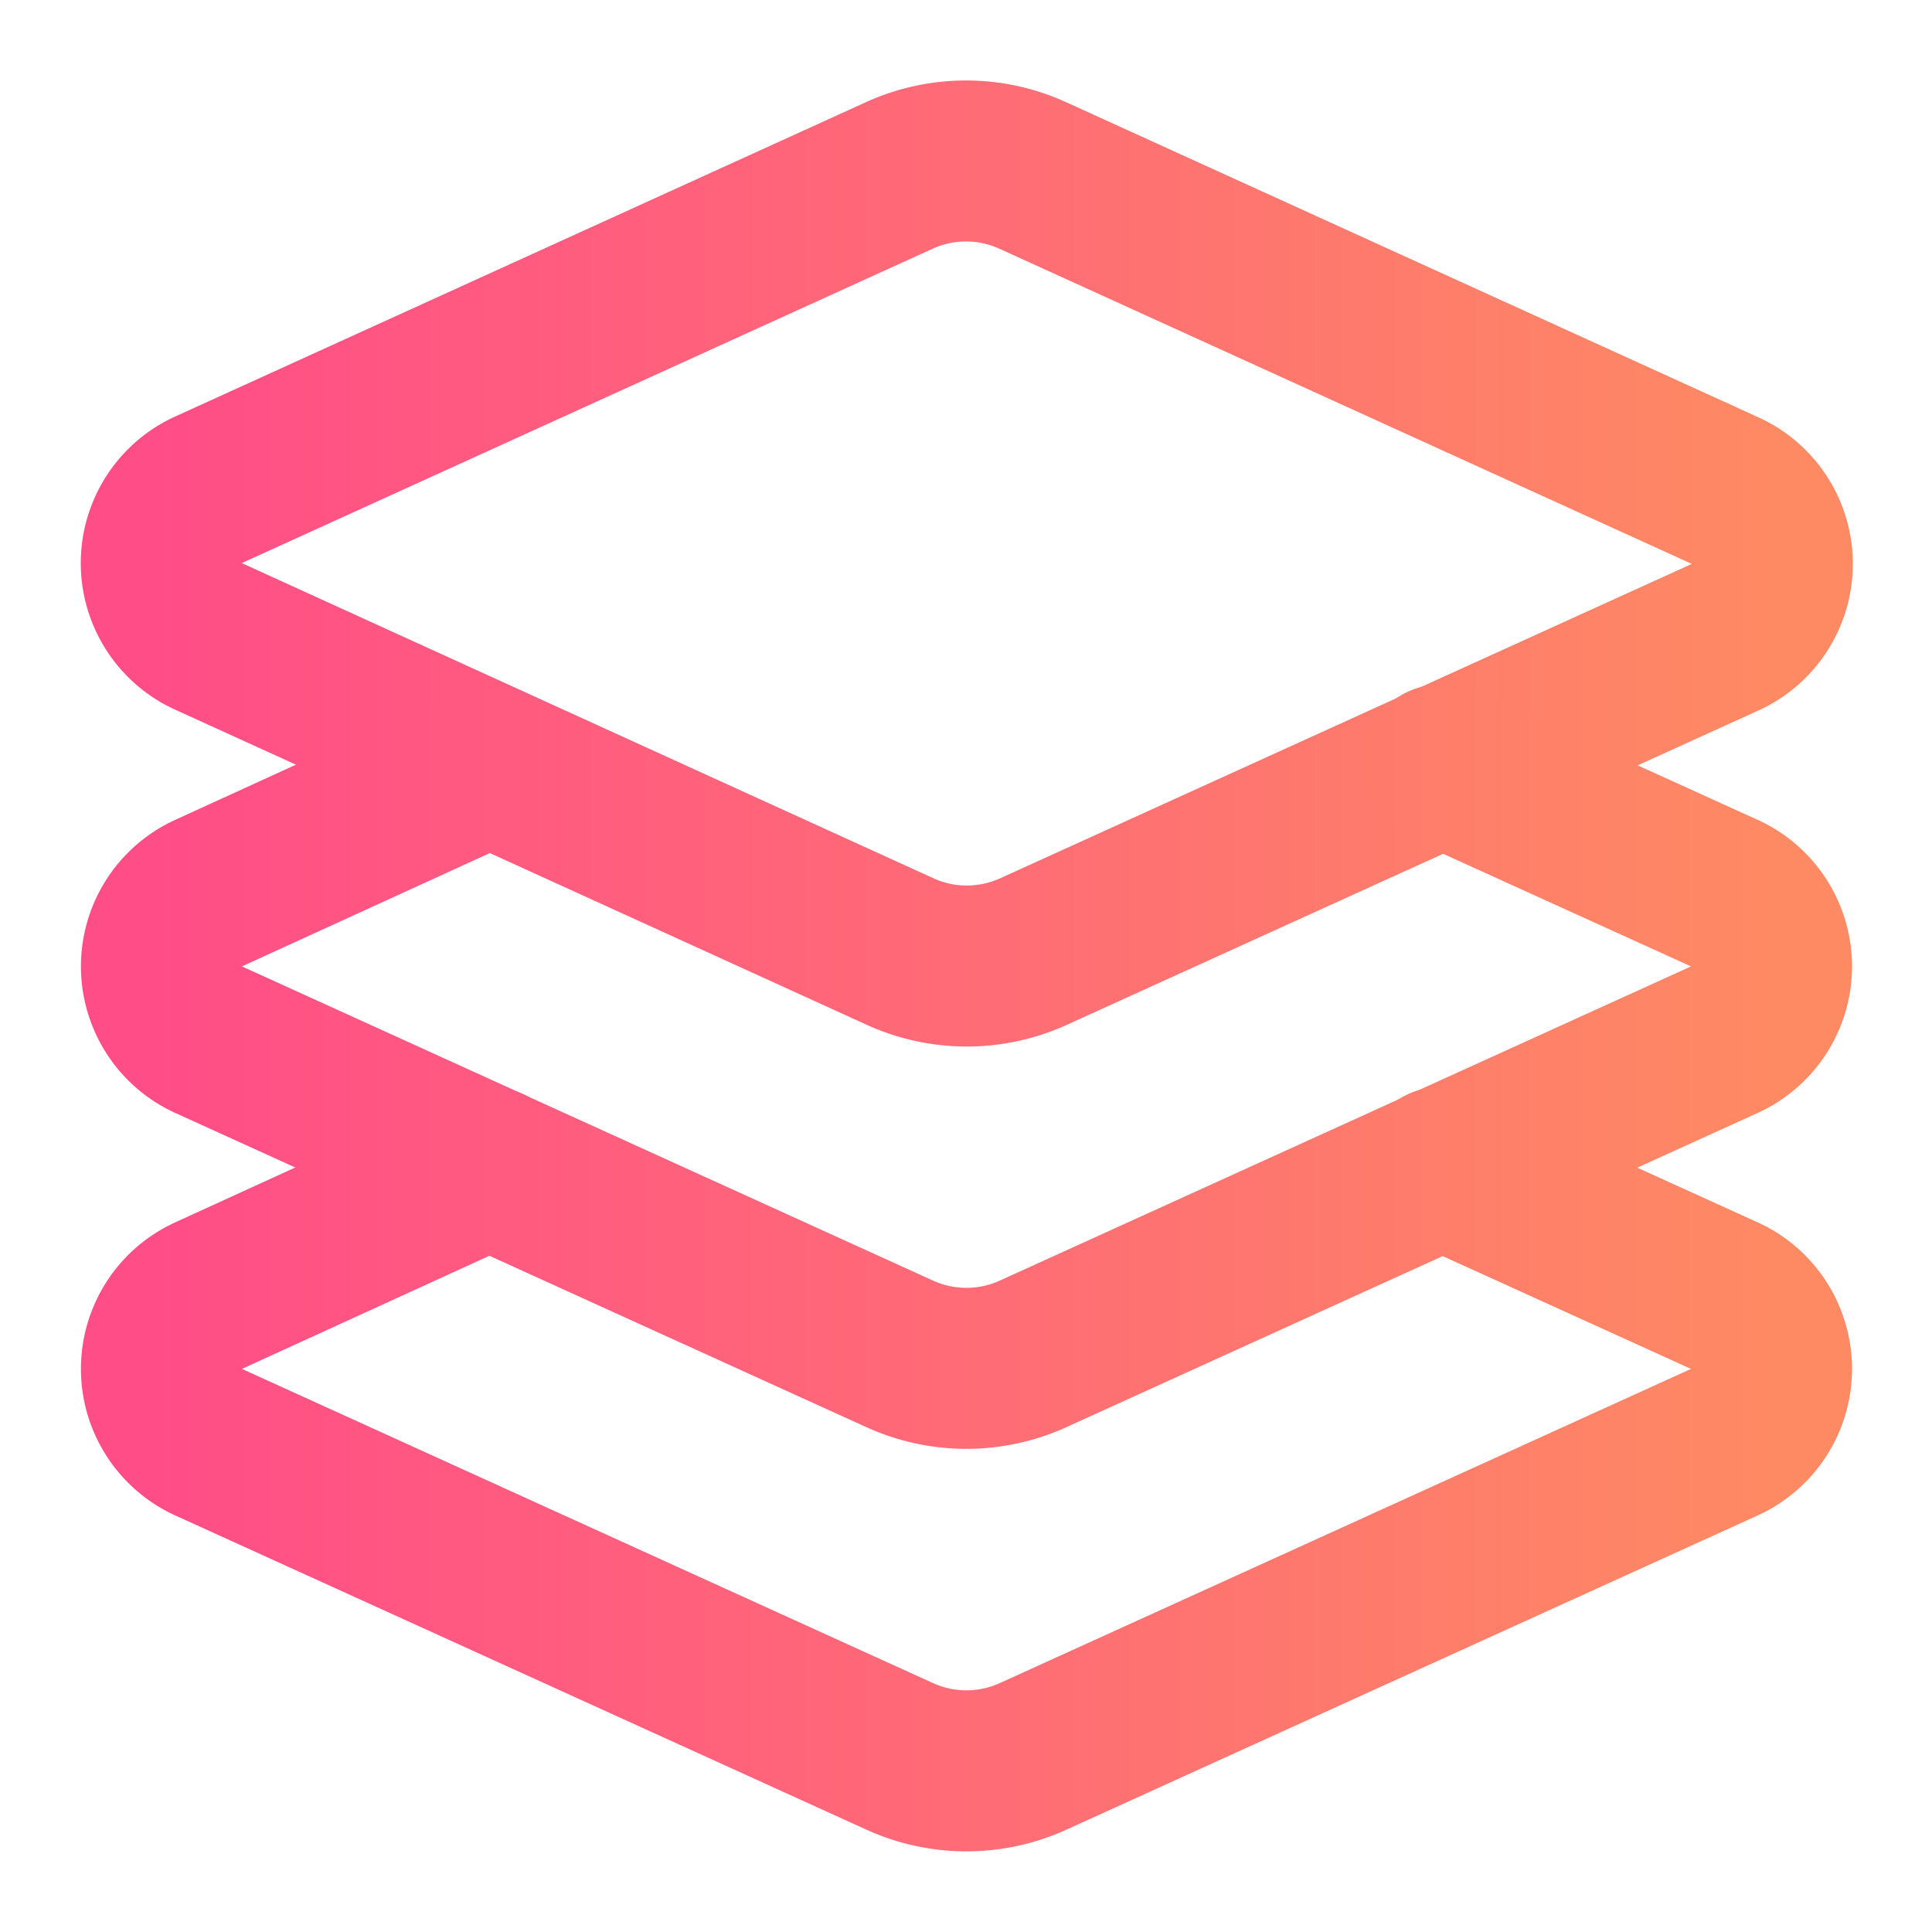 <svg
    xmlns="http://www.w3.org/2000/svg"
    viewBox="0 0 24 24"
    fill="none"
    stroke="url(#gradient-favicon)"
    stroke-width="2"
    stroke-linecap="round"
    stroke-linejoin="round"
  >
    <path
      d="m12.83 2.18a2 2 0 0 0-1.66 0L2.6 6.08a1 1 0 0 0 0 1.83l8.58 3.91a2 2 0 0 0 1.66 0l8.58-3.9a1 1 0 0 0 0-1.83Z"
    />
    <path
      d="m6.08 9.5-3.5 1.6a1 1 0 0 0 0 1.81l8.6 3.91a2 2 0 0 0 1.65 0l8.58-3.9a1 1 0 0 0 0-1.83l-3.5-1.59"
    />
    <path
      d="m6.08 14.5-3.5 1.6a1 1 0 0 0 0 1.81l8.6 3.91a2 2 0 0 0 1.65 0l8.58-3.9a1 1 0 0 0 0-1.83l-3.5-1.59"
    />

    <defs>
      <linearGradient id="gradient-favicon" x1="0%" x2="100%" y1="0%" y2="0%">
        <stop offset="0%" stop-color="#FF4D88" />
        <stop offset="100%" stop-color="#FE8A63" />
      </linearGradient>
    </defs>
  </svg>
